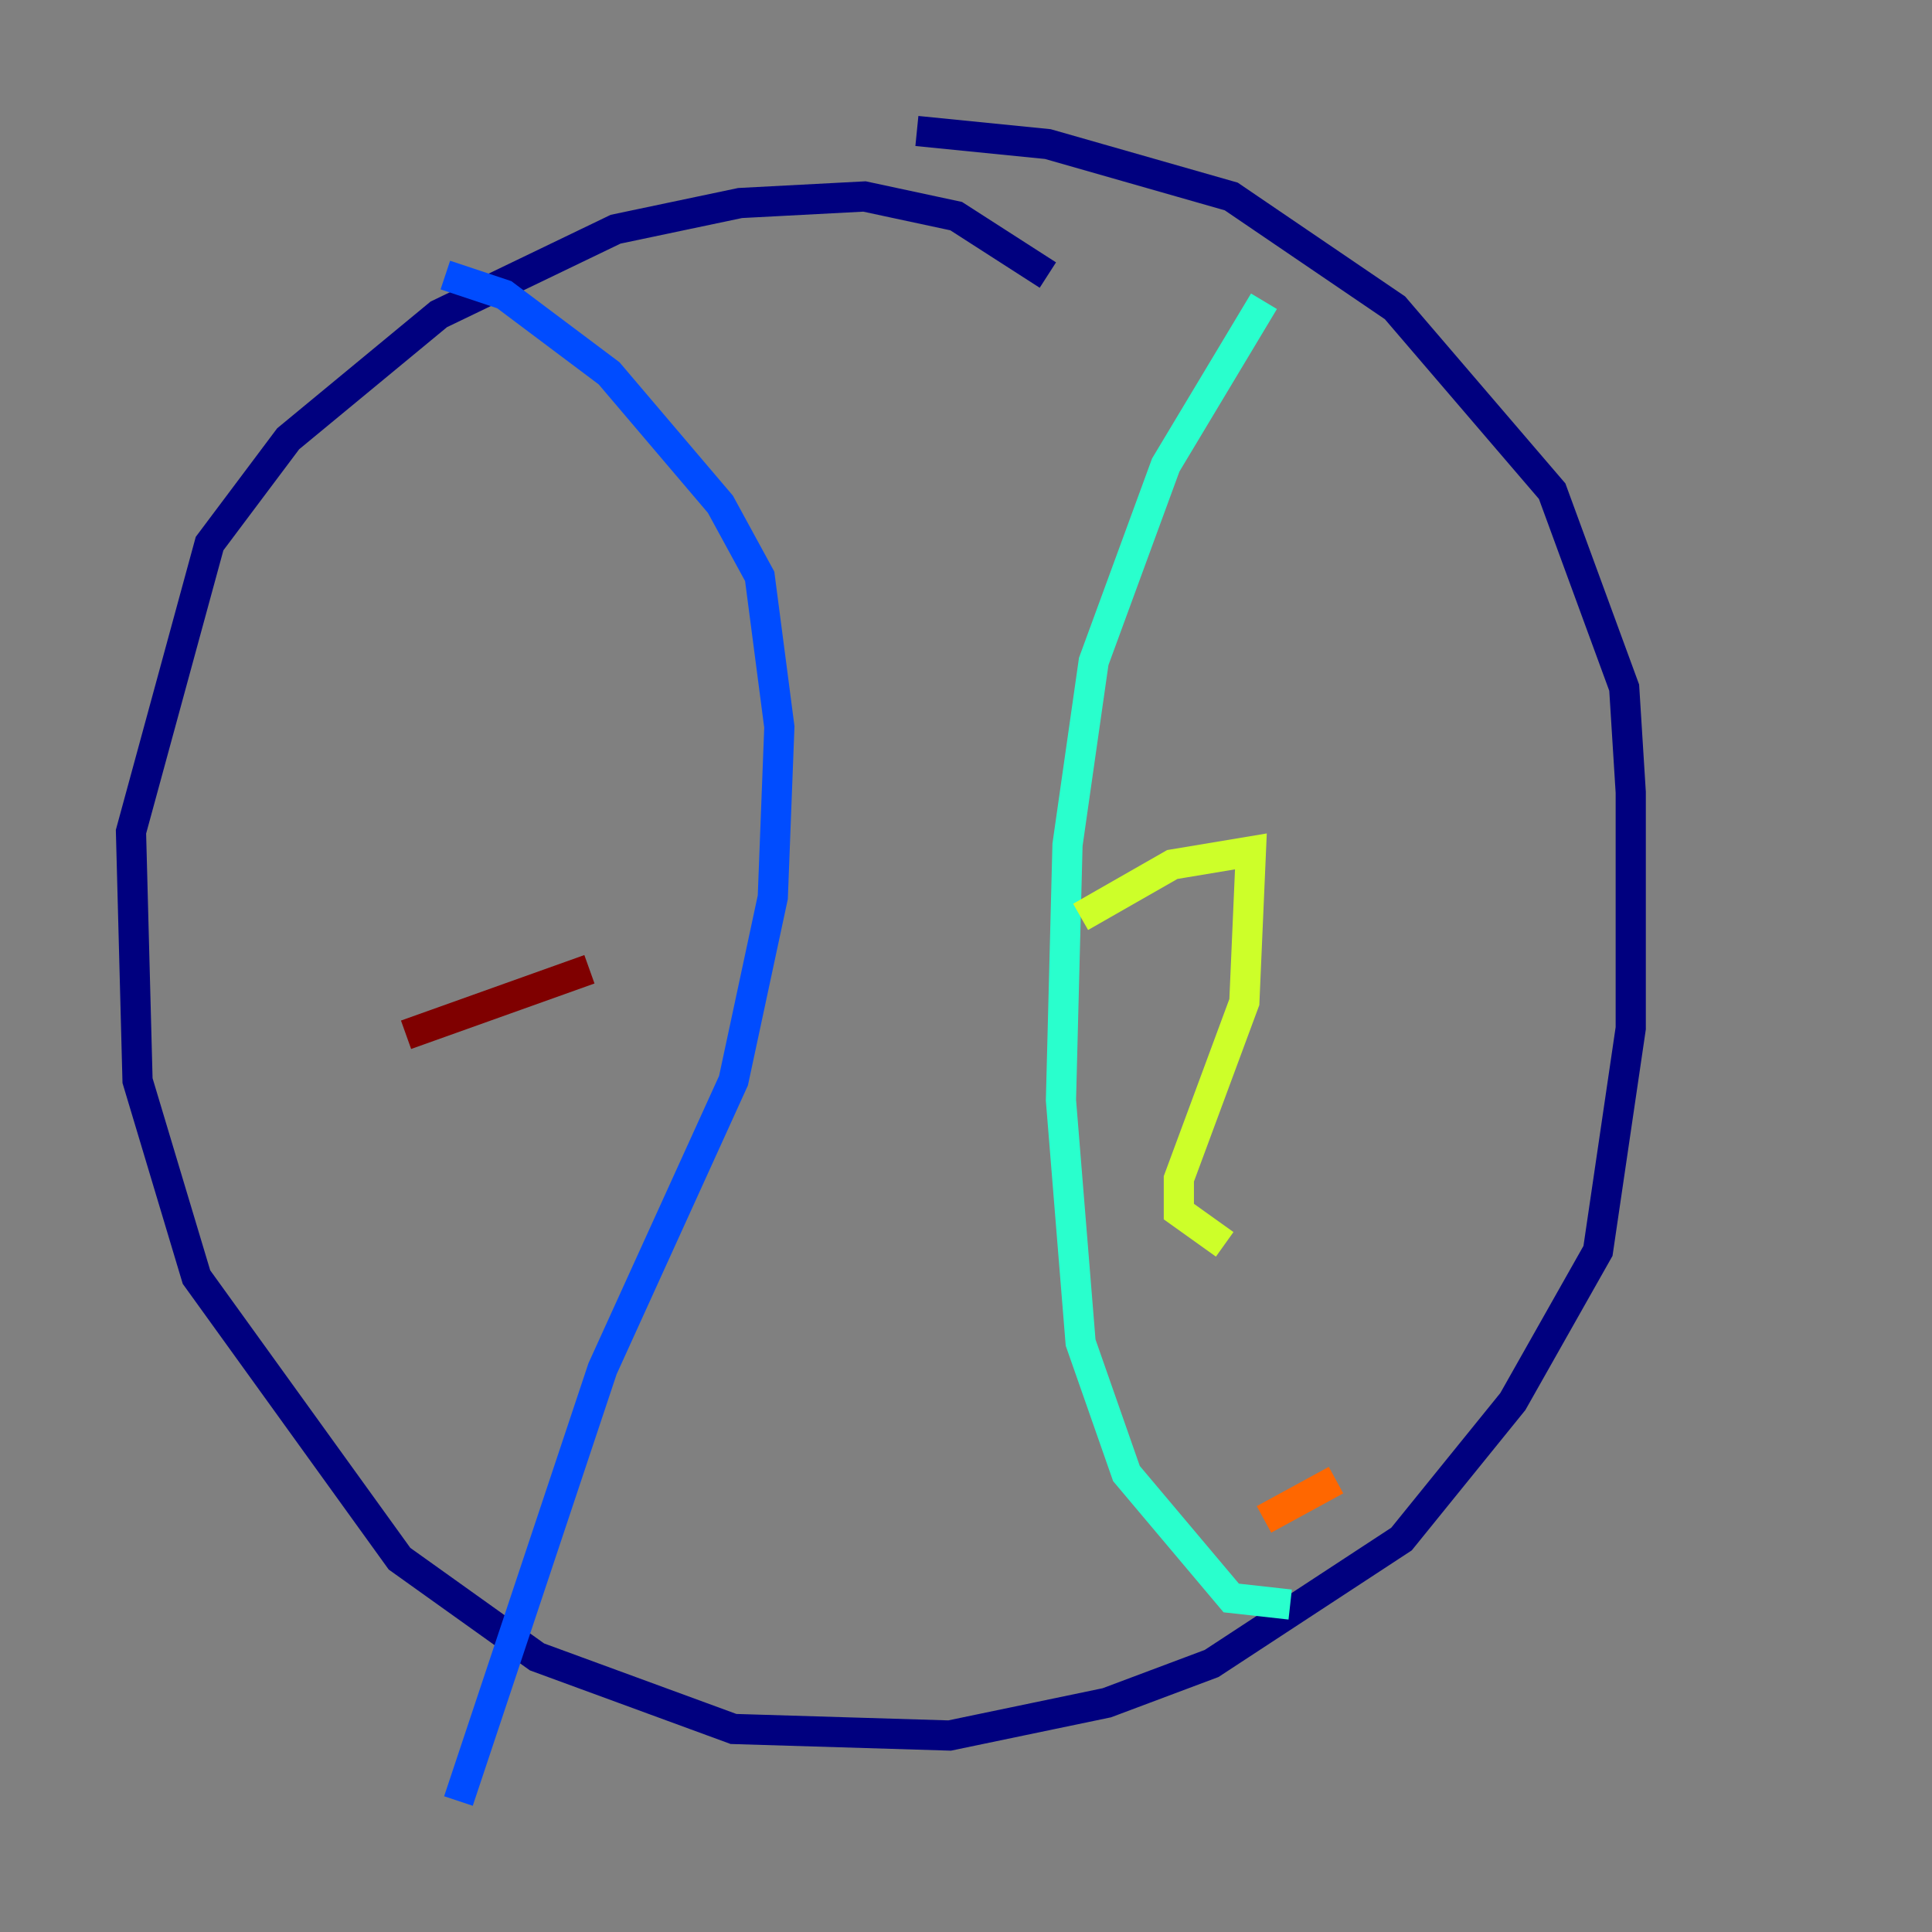<?xml version="1.0" encoding="utf-8" ?>
<svg baseProfile="tiny" height="128" version="1.2" viewBox="0,0,128,128" width="128" xmlns="http://www.w3.org/2000/svg" xmlns:ev="http://www.w3.org/2001/xml-events" xmlns:xlink="http://www.w3.org/1999/xlink"><rect x="0" y="0" width="128" height="128" fill="#808080" stroke="none"/><defs /><polyline fill="none" points="69.424,18.224 63.349,14.319 57.275,13.017 49.031,13.451 40.786,15.186 29.071,20.827 19.091,29.071 13.885,36.014 8.678,55.105 9.112,71.593 13.017,84.61 26.468,103.268 35.58,109.776 48.597,114.549 62.915,114.983 73.329,112.814 80.271,110.21 92.854,101.966 100.231,92.854 105.871,82.875 108.041,68.122 108.041,52.502 107.607,45.559 102.834,32.542 92.42,20.393 81.573,13.017 69.424,9.546 60.746,8.678" stroke="#00007f" stroke-width="2" /><polyline fill="none" points="29.505,18.224 33.41,19.525 40.352,24.732 47.729,33.41 50.332,38.183 51.634,48.163 51.2,59.444 48.597,71.593 39.919,90.685 30.373,119.322" stroke="#004cff" stroke-width="2" /><polyline fill="none" points="83.742,19.959 77.234,30.807 72.461,43.824 70.725,55.973 70.291,72.895 71.593,88.949 74.63,97.627 81.573,105.871 85.478,106.305" stroke="#29ffcd" stroke-width="2" /><polyline fill="none" points="71.593,60.746 77.668,57.275 82.875,56.407 82.441,66.386 78.102,78.102 78.102,80.271 81.139,82.441" stroke="#cdff29" stroke-width="2" /><polyline fill="none" points="83.742,100.664 88.515,98.061" stroke="#ff6700" stroke-width="2" /><polyline fill="none" points="26.902,68.556 39.051,64.217" stroke="#7f0000" stroke-width="2" /></svg>